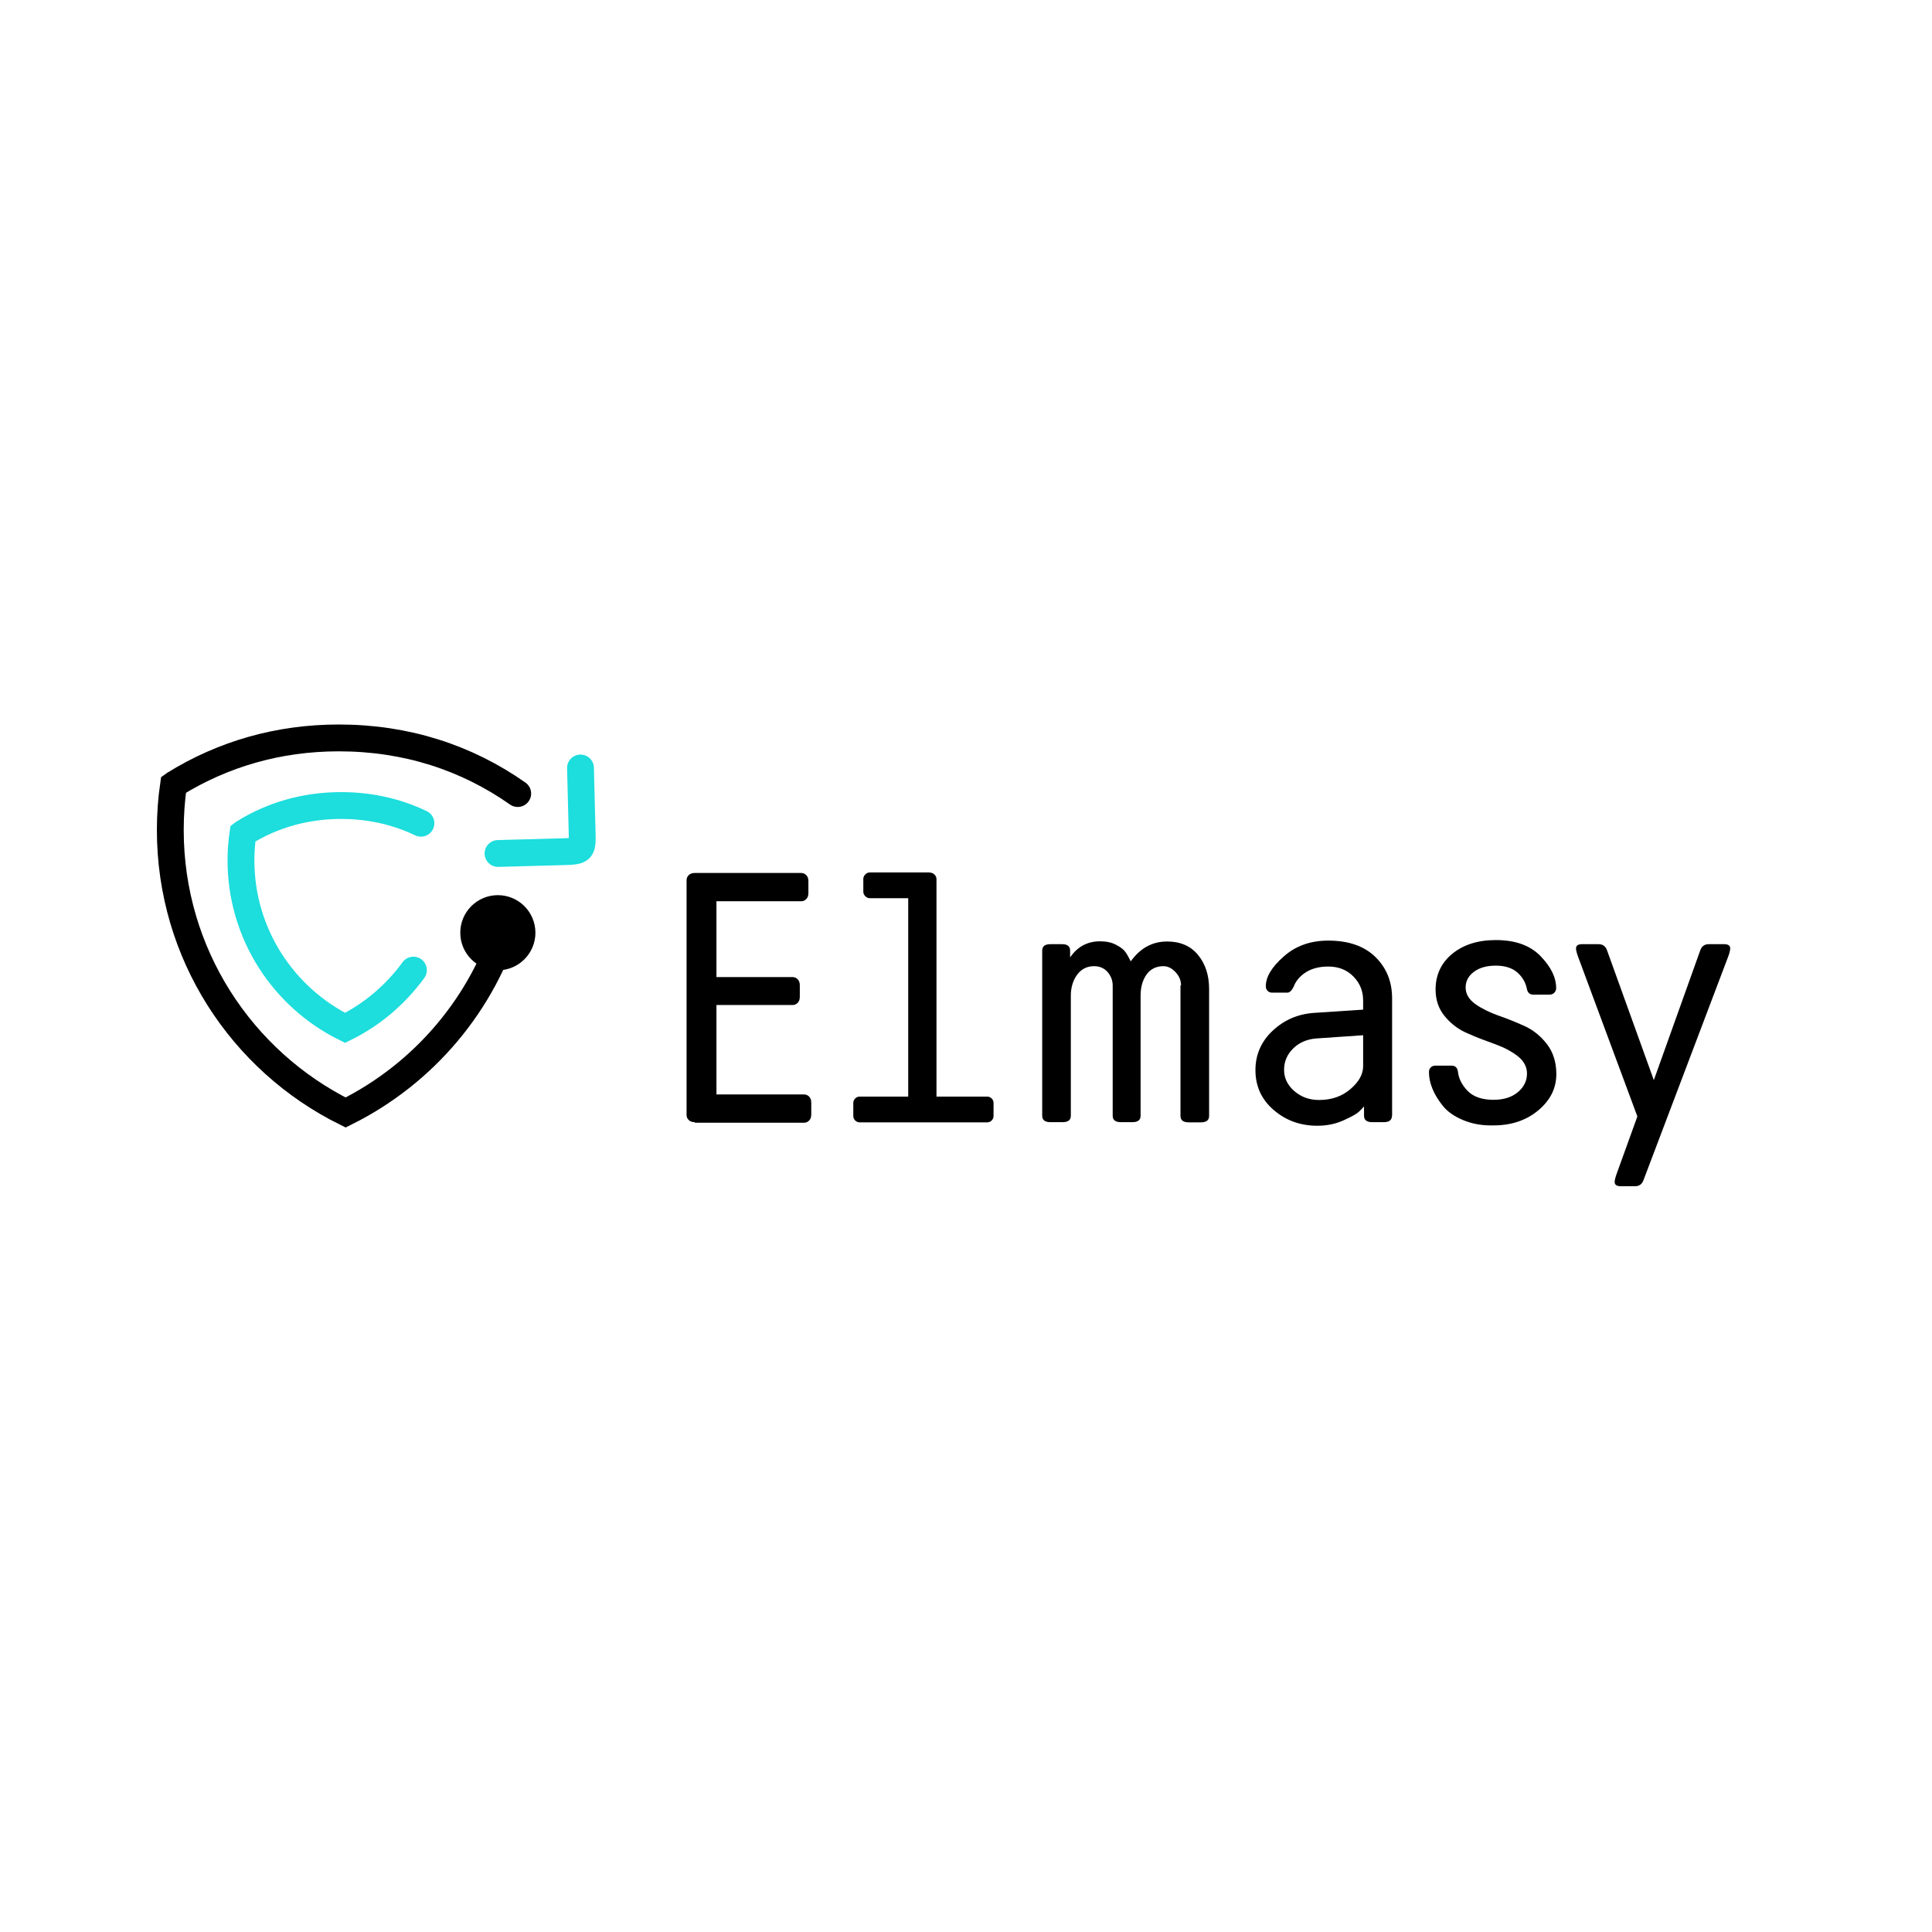 <?xml version="1.0" encoding="utf-8"?>
<!-- Generator: Adobe Illustrator 26.2.1, SVG Export Plug-In . SVG Version: 6.00 Build 0)  -->
<svg version="1.1" id="Réteg_1" xmlns="http://www.w3.org/2000/svg" xmlns:xlink="http://www.w3.org/1999/xlink" x="0px" y="0px"
	 viewBox="0 0 1080 1080" style="enable-background:new 0 0 1080 1080;" xml:space="preserve">
<style type="text/css">
	.st0{enable-background:new    ;}
	.st1{fill:none;stroke:#1DDDDD;stroke-width:15;stroke-linecap:round;stroke-miterlimit:10;}
	.st2{fill:none;stroke:#000000;stroke-width:15;stroke-linecap:round;stroke-miterlimit:10;}
</style>
<g class="st0">
	<path d="M388.4,627.3c-1.5,0-2.6-0.4-3.4-1.2s-1.2-1.7-1.2-2.8V492c0-1.1,0.4-2,1.2-2.8c0.8-0.8,1.9-1.2,3.4-1.2h59.5
		c1.1,0,2,0.4,2.8,1.2c0.8,0.8,1.2,1.9,1.2,3.4v6.6c0,1.5-0.4,2.6-1.2,3.4c-0.8,0.8-1.7,1.2-2.8,1.2h-47.4v42.4h42.6
		c1.1,0,2,0.4,2.8,1.2s1.2,1.9,1.2,3.4v6.4c0,1.5-0.4,2.6-1.2,3.4c-0.8,0.8-1.7,1.2-2.8,1.2h-42.6v50h49c1.1,0,2,0.4,2.8,1.2
		s1.2,1.9,1.2,3.4v6.6c0,1.5-0.4,2.6-1.2,3.4s-1.7,1.2-2.8,1.2h-61.1V627.3z"/>
</g>
<g class="st0">
	<path d="M519.9,487.8c0.9,0,1.8,0.4,2.5,1.1s1.1,1.6,1.1,2.5V613h28.3c0.9,0,1.8,0.3,2.5,1s1.1,1.5,1.1,2.6v7.2
		c0,1.1-0.4,1.9-1.1,2.6s-1.6,1-2.5,1h-71.2c-0.9,0-1.8-0.3-2.5-1s-1.1-1.5-1.1-2.6v-7.2c0-1.1,0.4-1.9,1.1-2.6c0.7-0.7,1.6-1,2.5-1
		h27.1V502.1h-21.5c-0.9,0-1.8-0.4-2.5-1.1s-1.1-1.6-1.1-2.5v-7.2c0-0.9,0.4-1.8,1.1-2.5s1.6-1.1,2.5-1.1h33.7V487.8z"/>
</g>
<g class="st0">
	<path d="M660.2,550.9c0-2.8-1-5.3-3.1-7.5s-4.3-3.3-6.7-3.3c-4.1,0-7.3,1.6-9.5,4.7c-2.2,3.1-3.3,7.1-3.3,11.8v67.1
		c0,2.4-1.5,3.6-4.6,3.6h-6.4c-3.1,0-4.6-1.2-4.6-3.6v-72.8c0-2.9-1-5.4-2.9-7.6c-1.9-2.1-4.4-3.2-7.5-3.2c-4,0-7.1,1.6-9.5,4.8
		c-2.3,3.2-3.5,7.1-3.5,11.7v67.1c0,2.4-1.5,3.6-4.6,3.6h-6.8c-3.1,0-4.6-1.2-4.6-3.6v-92.3c0-2.4,1.5-3.6,4.6-3.6h6.6
		c2.9,0,4.4,1.2,4.4,3.6v3.8c4.1-6,9.7-9,16.7-9c3.5,0,6.4,0.6,8.9,1.9c2.5,1.3,4.1,2.5,5.1,3.8s2,3.1,3.2,5.5
		c5.3-7.4,12.1-11.1,20.3-11.1c7.4,0,13.2,2.5,17.3,7.5s6.2,11.3,6.2,19v71c0,2.4-1.5,3.6-4.6,3.6h-6.8c-3.1,0-4.6-1.2-4.6-3.6
		v-72.9H660.2z"/>
</g>
<g class="st0">
	<path d="M778.1,623.7c0,2.4-1.5,3.6-4.6,3.6h-6.4c-3.1,0-4.6-1.2-4.6-3.6v-5.2c-0.7,0.8-1.6,1.8-2.9,3c-1.3,1.2-4.1,2.8-8.6,4.8
		c-4.4,2-9.3,3-14.6,3c-9.6,0-17.7-3-24.5-8.9s-10.1-13.3-10.1-22.2c0-8.6,3.2-16,9.6-22s14.1-9.4,23.3-10l27.3-1.8v-5.2
		c0-5.2-1.8-9.6-5.4-13.3c-3.6-3.7-8.3-5.6-14.1-5.6c-5,0-9.2,1.1-12.5,3.2c-3.3,2.1-5.6,4.8-6.8,8c-1.1,2.3-2.3,3.4-3.6,3.4h-8.4
		c-1.1,0-1.9-0.3-2.6-1c-0.7-0.7-1-1.5-1-2.6c0-5.2,3.3-10.7,10-16.6c6.6-5.9,14.9-8.9,24.9-8.9c11.4,0,20.2,3.1,26.4,9.2
		c6.2,6.1,9.3,13.8,9.3,23.1v65.6H778.1z M735.9,580.5c-5.2,0.4-9.5,2.2-12.9,5.5s-5.2,7.3-5.2,12c0,4.6,1.9,8.6,5.7,11.9
		s8.4,5,13.8,5c7,0,12.9-2,17.6-6.1c4.7-4,7.1-8.3,7.1-12.8v-17.3L735.9,580.5z"/>
	<path d="M817.8,626.1c-5-2.1-8.8-4.8-11.3-8c-2.6-3.2-4.5-6.4-5.8-9.6c-1.3-3.2-1.9-6.2-1.9-9.2c0-1.1,0.3-1.9,1-2.6
		c0.7-0.7,1.5-1,2.6-1h9c2.1,0,3.3,1.1,3.6,3.4c0.4,3.8,2.2,7.4,5.4,10.7s8,5,14.5,5c5.6,0,10.1-1.4,13.5-4.2s5.2-6.3,5.2-10.5
		c0-3.8-1.8-7.1-5.3-9.8s-7.8-4.9-12.8-6.7s-10.1-3.7-15-5.9c-5-2.1-9.2-5.2-12.7-9.4c-3.5-4.1-5.3-9.2-5.3-15.1
		c0-8.2,3.1-14.9,9.3-20s14.3-7.7,24.4-7.7c10.9,0,19.2,3,25,9s8.7,11.9,8.7,17.9c0,0.9-0.3,1.8-1,2.5s-1.5,1.1-2.6,1.1h-9.2
		c-2,0-3.2-1.1-3.6-3.4c-0.7-3.4-2.4-6.4-5.3-9c-2.9-2.5-6.9-3.8-12-3.8c-5,0-9.1,1.1-12.2,3.4c-3.1,2.3-4.7,5.2-4.7,8.8
		s1.8,6.6,5.3,9.2c3.5,2.5,7.8,4.6,12.7,6.4c5,1.7,9.9,3.7,14.8,5.9c4.9,2.2,9.1,5.6,12.6,10.1s5.3,10.2,5.3,16.8
		c0,8-3.4,14.7-10.1,20.3s-15.1,8.4-24.9,8.4C828.4,629.3,822.8,628.2,817.8,626.1z"/>
</g>
<g class="st0">
	<path d="M918.8,659.5c-0.8,2.4-2.4,3.6-4.8,3.6h-8c-2.3,0-3.4-0.8-3.4-2.4c0-0.8,0.3-2.2,1-4.2l11.7-32.4L882,534.4
		c-0.7-2-1-3.4-1-4.2c0-1.6,1.1-2.4,3.4-2.4h9.2c2.4,0,4,1.2,4.8,3.6l26.1,72.4l25.9-72.4c0.8-2.4,2.4-3.6,4.8-3.6h8.6
		c2.3,0,3.4,0.8,3.4,2.4c0,0.8-0.3,2.2-1,4.2L918.8,659.5z"/>
</g>
<circle cx="278.3" cy="521.4" r="21"/>
<path class="st1" d="M324.5,429.3l0.9,35.6c0.3,10.7,0.1,10.9-10.6,11.2l-36.4,1"/>
<path class="st2" d="M284.2,513.5c-13.9,47.5-47.3,86.7-91,108.4l0,0c-58.1-28.8-98-88.7-98-157.9c0-8.6,0.6-17.1,1.8-25.3l0.7-0.5
	c26.9-16.6,57.8-25.7,91.7-25.7c37.7,0,71.4,11,100,31.1"/>
<path class="st1" d="M231.1,542.3c-9.9,13.6-23,24.8-38.2,32.3l0,0c-34.5-17.1-58.2-52.6-58.2-93.7c0-5.1,0.4-10.1,1.1-15l0.4-0.3
	c15.9-9.9,34.3-15.3,54.4-15.3c16.2,0,31.2,3.4,44.7,9.9"/>
</svg>
